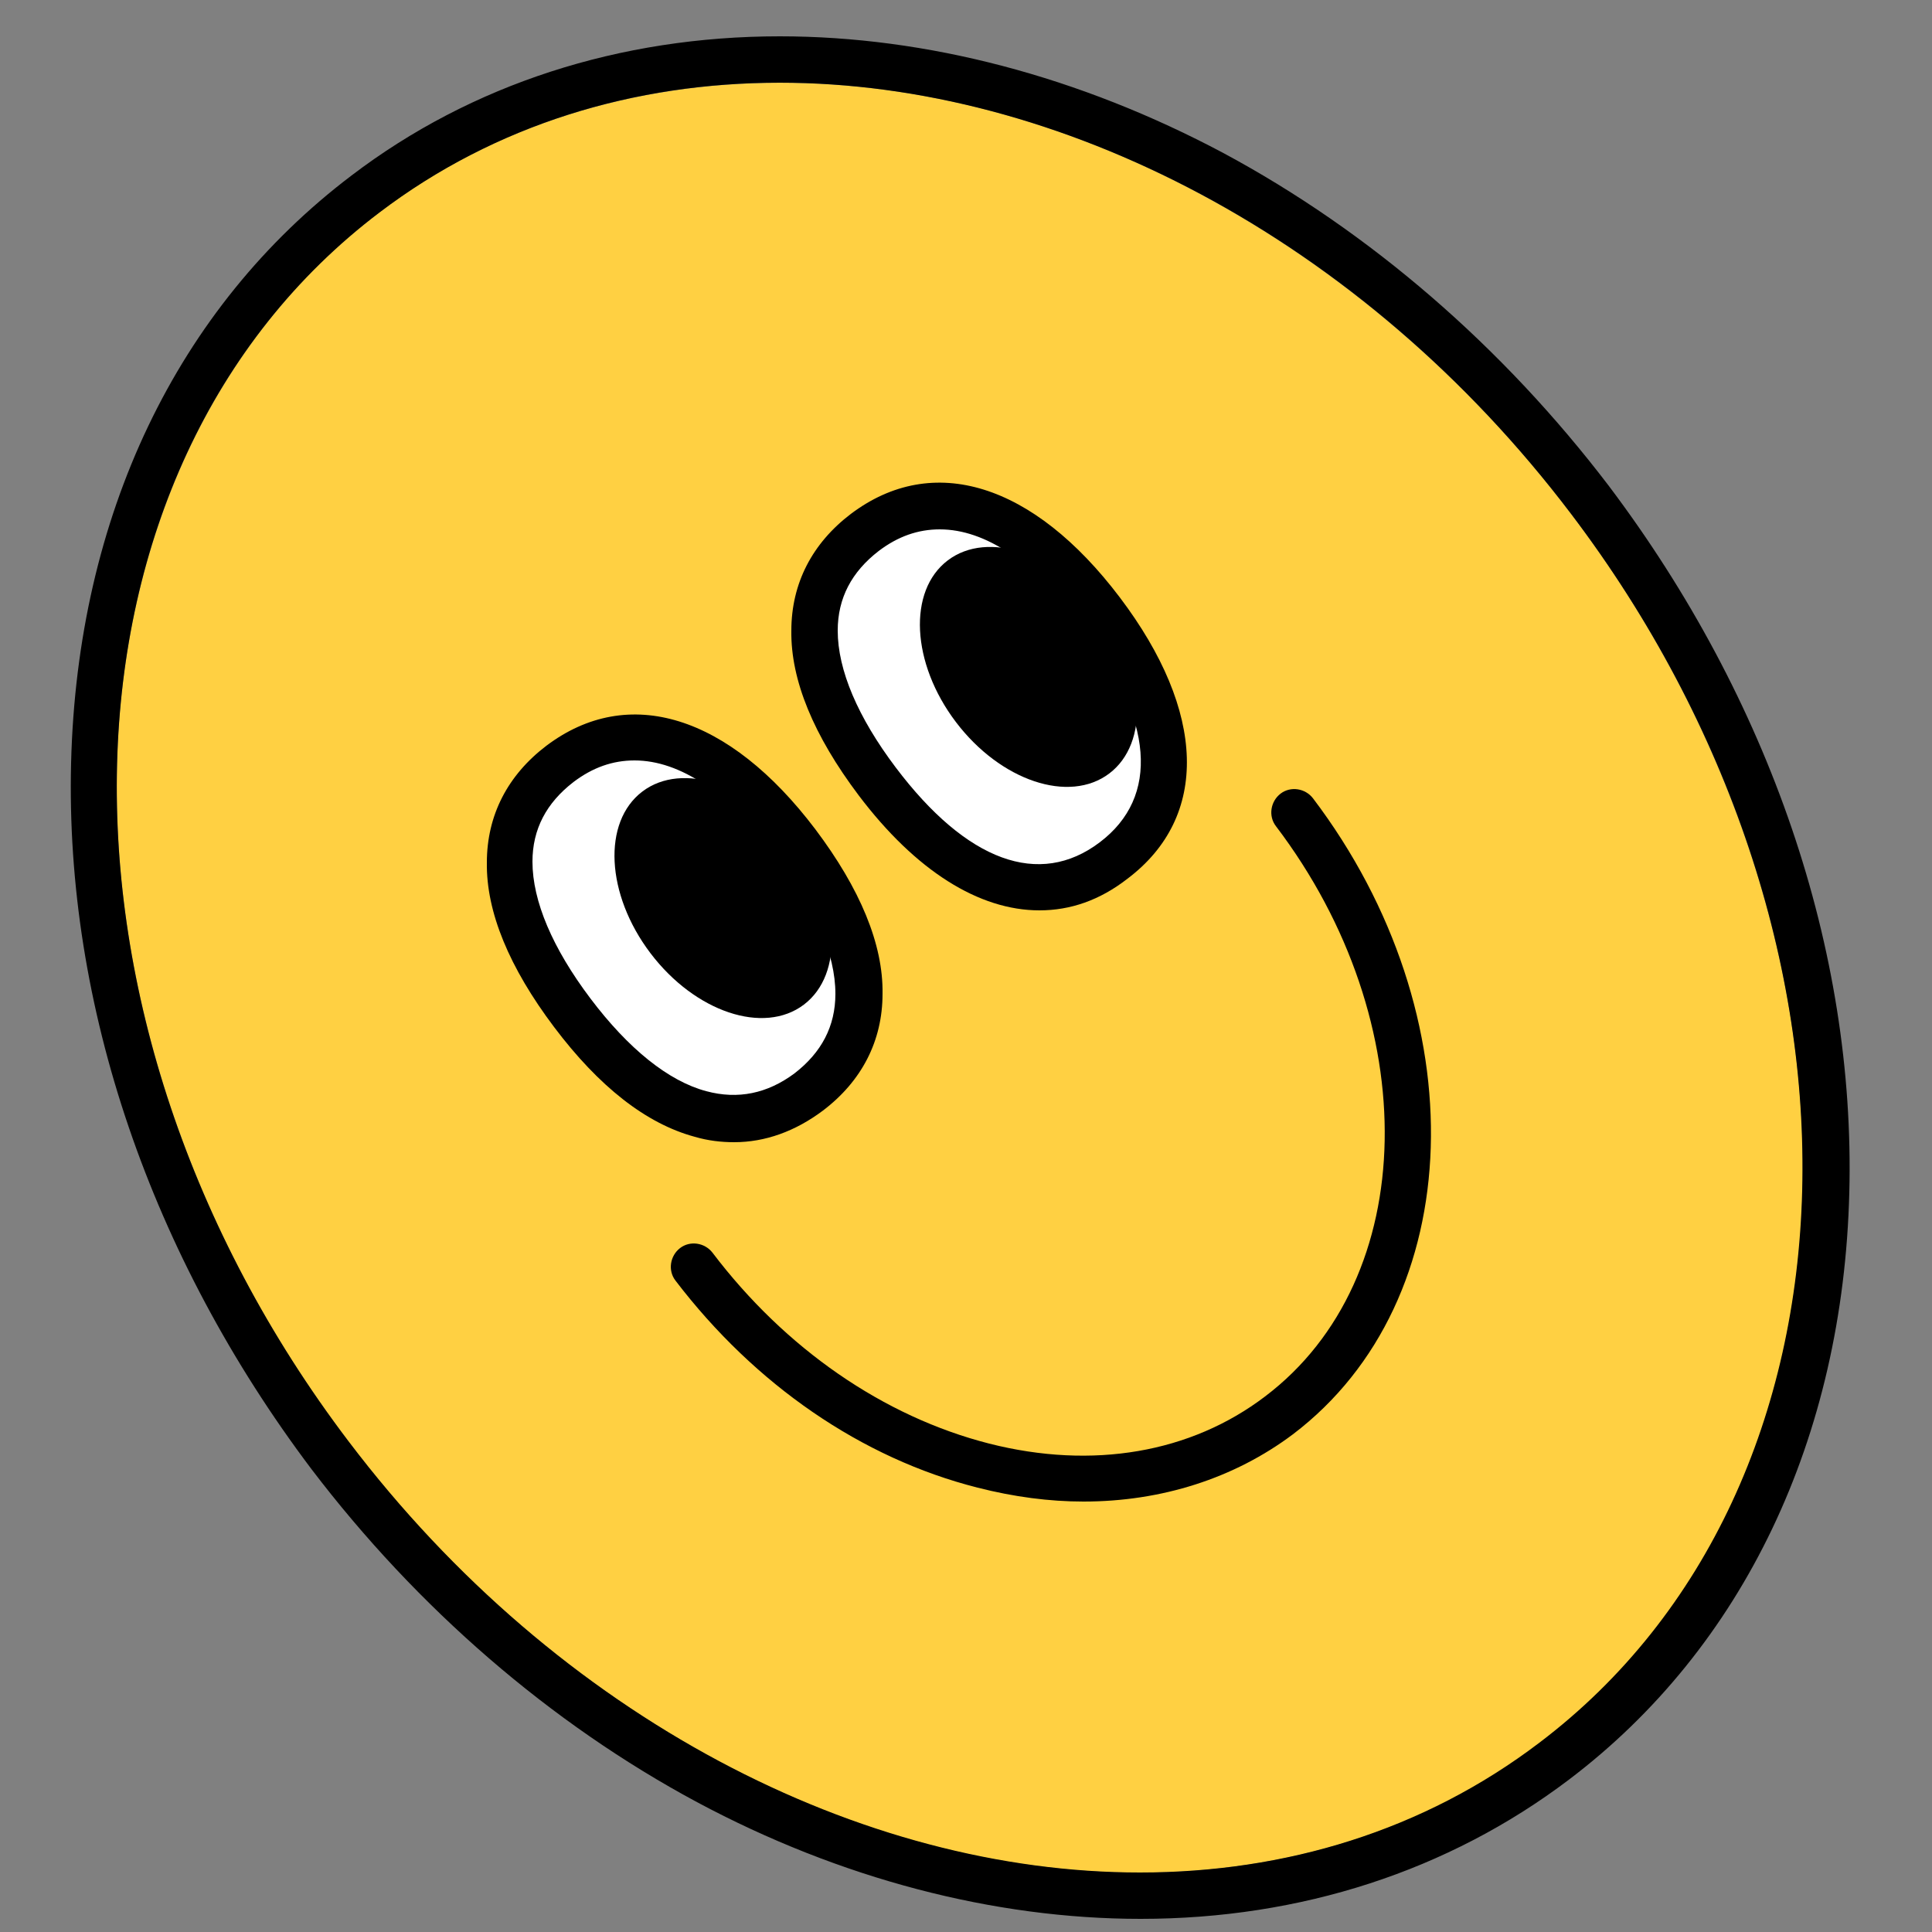 <svg xml:space="preserve" style="enable-background:new 0 0 250 250;" viewBox="0 0 250 250" y="0px" x="0px" xmlns:xlink="http://www.w3.org/1999/xlink" xmlns="http://www.w3.org/2000/svg" id="레이어_1" version="1.1">
<rect x="0" y="0" width="250" height="250" fill="#808080" stroke="none"/>
<g>
	<g>
		
			<ellipse ry="124.3" rx="99.3" cy="126.5" cx="124.2" style="fill:#FFD042;" transform="matrix(0.797 -0.604 0.604 0.797 -51.201 100.714)"></ellipse>
		<path d="M100.9,10.7c36,0,75.2,19.9,102.4,55.8c41.5,54.7,39.6,125.9-4.1,159c-15,11.4-32.9,16.8-51.7,16.8
			c-36,0-75.2-19.9-102.4-55.8C3.6,131.8,5.4,60.6,49.1,27.5C64.1,16.1,82.1,10.7,100.9,10.7 M100.9,4.7v6V4.7
			c-20.7,0-39.9,6.2-55.4,18C22.9,39.8,10,66.8,9.2,98.7c-0.8,31.4,10.3,63.8,31.1,91.4c13.7,18,30.9,32.9,49.9,43.1
			c18.5,9.9,38.4,15.1,57.4,15.1c20.7,0,39.8-6.2,55.4-18c22.6-17.1,35.5-44.2,36.3-76c0.8-31.4-10.3-63.8-31.1-91.4
			c-13.7-18-30.9-32.9-49.9-43.1C139.7,9.9,119.9,4.7,100.9,4.7L100.9,4.7z"></path>
	</g>
	<g>
		<g>
			<g>
				
					<ellipse ry="26.7" rx="18.2" cy="120.1" cx="88.5" style="fill:#FFFFFF;" transform="matrix(0.797 -0.604 0.604 0.797 -54.566 77.852)"></ellipse>
				<path d="M95,147.8c-1.7,0-3.4-0.2-5.1-0.7c-6.3-1.7-12.4-6.5-18.2-14.2c-5.8-7.7-8.8-14.9-8.7-21.3c0-6.1,2.7-11.3,7.7-15.1
					c10.6-8,23.6-4,34.8,10.8l0,0c5.8,7.7,8.8,14.9,8.7,21.3c0,6.1-2.7,11.3-7.7,15.1C102.9,146.4,99,147.8,95,147.8z M82.1,98.4
					c-2.8,0-5.4,0.9-7.9,2.8c-3.5,2.7-5.3,6.1-5.3,10.3c0,5.1,2.6,11.2,7.5,17.7c4.9,6.5,10.1,10.7,15,12c4.1,1.1,7.9,0.3,11.4-2.3
					c3.5-2.7,5.3-6.1,5.3-10.3c0-5.1-2.6-11.2-7.5-17.7C94.3,102.6,88,98.4,82.1,98.4z"></path>
			</g>
			<ellipse ry="17.3" rx="11.8" cy="116.2" cx="93.6" transform="matrix(0.797 -0.604 0.604 0.797 -51.213 80.135)"></ellipse>
		</g>
		<g>
			<g>
				
					<ellipse ry="26.7" rx="18.2" cy="90.1" cx="128" style="fill:#FFFFFF;" transform="matrix(0.797 -0.604 0.604 0.797 -28.465 95.627)"></ellipse>
				<path d="M134.5,117.8c-7.8,0-16-5.1-23.4-14.9c-5.8-7.7-8.8-14.9-8.7-21.3c0-6.1,2.7-11.3,7.7-15.1c10.6-8,23.6-4,34.8,10.8v0
					c11.2,14.8,11.6,28.4,1,36.4C142.3,116.5,138.5,117.8,134.5,117.8z M121.6,68.5c-2.8,0-5.4,0.9-7.9,2.8
					c-3.5,2.7-5.3,6.1-5.3,10.3c0,5.1,2.6,11.2,7.5,17.7c9.2,12.2,18.6,15.6,26.4,9.7c7.8-5.9,7-15.9-2.2-28l0,0
					C133.8,72.7,127.5,68.5,121.6,68.5z"></path>
			</g>
			<ellipse ry="17.3" rx="11.8" cy="86.3" cx="133.1" transform="matrix(0.797 -0.604 0.604 0.797 -25.113 97.91)"></ellipse>
		</g>
	</g>
	<path d="M140.2,194.3c-4.4,0-9-0.6-13.7-1.8c-15-3.8-28.8-13.3-39.1-26.8c-1-1.3-0.7-3.2,0.6-4.2c1.3-1,3.2-0.7,4.2,0.6
		c9.4,12.4,22.1,21.2,35.8,24.7c13.4,3.4,26.1,1.2,35.7-6.1c20.1-15.2,20.7-48.4,1.4-73.8c-1-1.3-0.7-3.2,0.6-4.2
		c1.3-1,3.2-0.7,4.2,0.6c21.3,28.1,20.2,65-2.6,82.3C159.7,191.3,150.3,194.3,140.2,194.3z"></path>
</g>
</svg>
